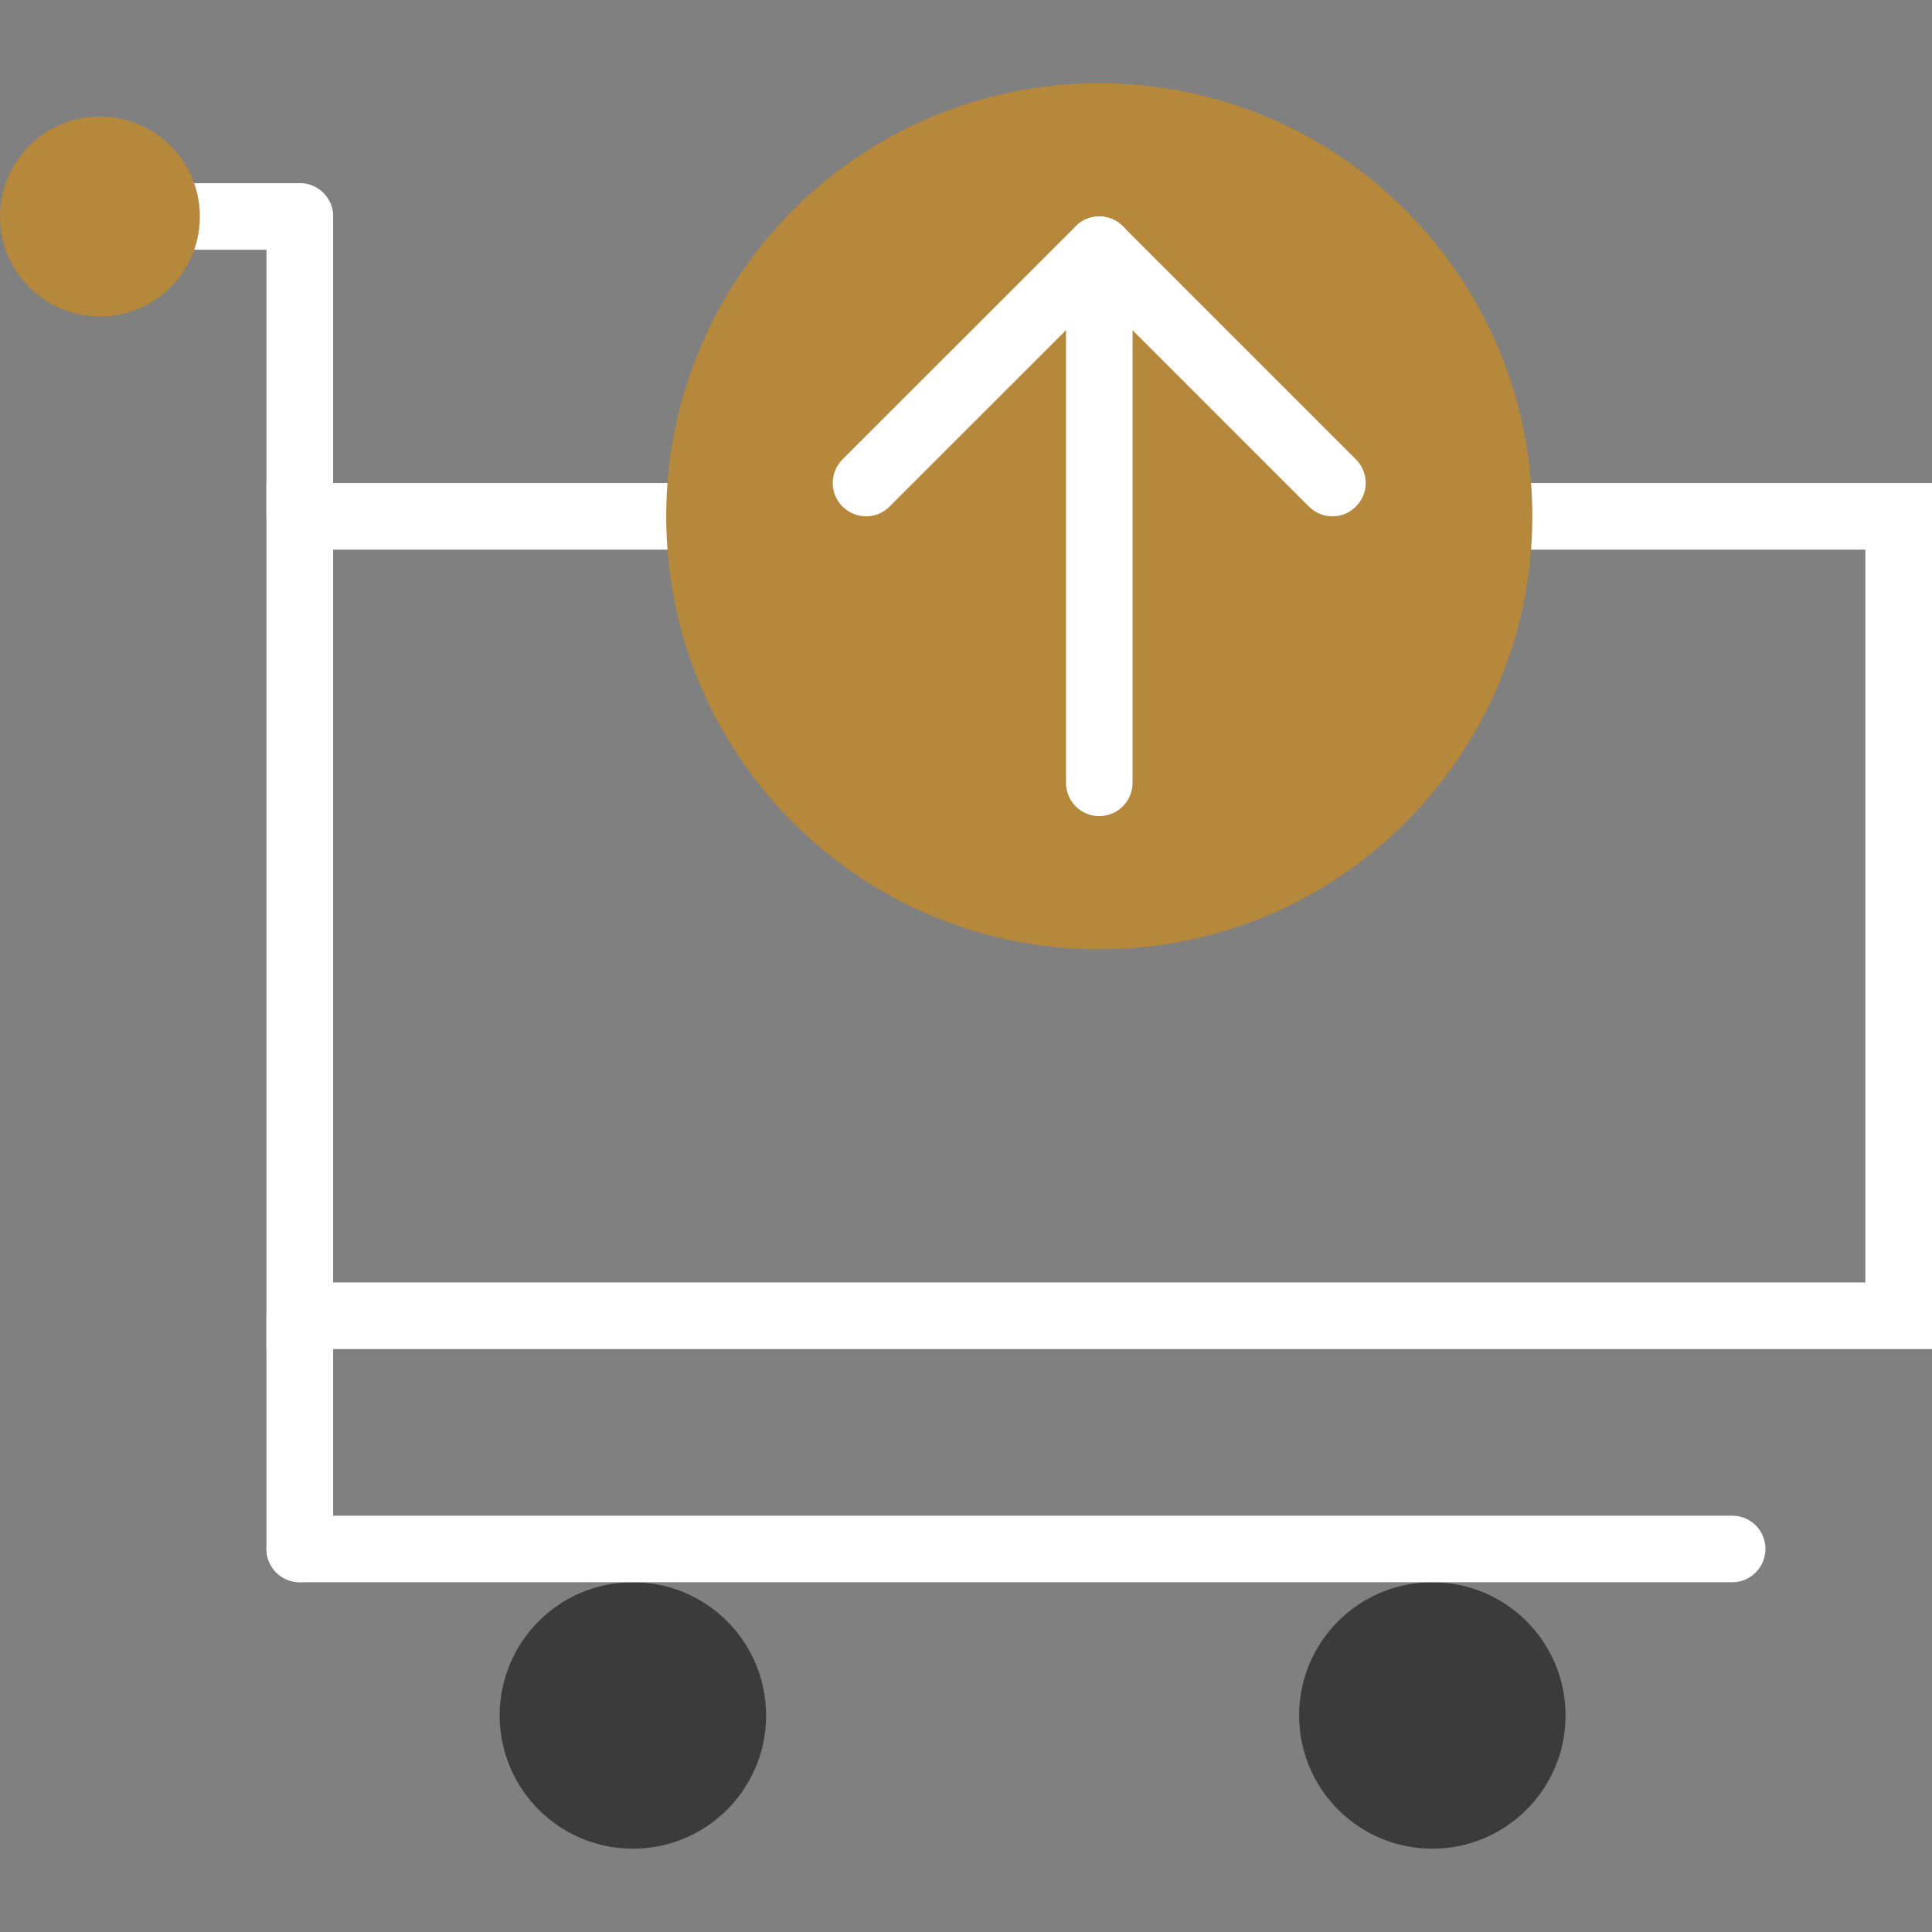 <svg width="24" height="24" viewBox="0 0 24 24" fill="none" xmlns="http://www.w3.org/2000/svg">
<rect x="0" y="0" width="24" height="24" fill="#808080" stroke="none"/>
<path d="M24 16.759H3.31V6H24V16.759ZM4.138 15.931H23.172V6.828H4.138V15.931Z" fill="white"/>
<path d="M3.724 19.655C3.496 19.655 3.31 19.47 3.31 19.241V16.345C3.31 16.116 3.496 15.931 3.724 15.931C3.953 15.931 4.138 16.116 4.138 16.345V19.241C4.138 19.47 3.953 19.655 3.724 19.655Z" fill="white"/>
<path d="M7.862 22.965C8.776 22.965 9.517 22.224 9.517 21.31C9.517 20.396 8.776 19.655 7.862 19.655C6.948 19.655 6.207 20.396 6.207 21.31C6.207 22.224 6.948 22.965 7.862 22.965Z" fill="#3C3B3B"/>
<path d="M17.793 22.965C18.707 22.965 19.448 22.224 19.448 21.31C19.448 20.396 18.707 19.655 17.793 19.655C16.879 19.655 16.138 20.396 16.138 21.31C16.138 22.224 16.879 22.965 17.793 22.965Z" fill="#3C3B3B"/>
<path d="M21.517 19.655H3.724C3.496 19.655 3.31 19.47 3.31 19.241C3.31 19.012 3.496 18.828 3.724 18.828H21.517C21.746 18.828 21.931 19.012 21.931 19.241C21.931 19.47 21.746 19.655 21.517 19.655Z" fill="white"/>
<path d="M13.655 11.793C16.626 11.793 19.035 9.385 19.035 6.414C19.035 3.443 16.626 1.034 13.655 1.034C10.684 1.034 8.276 3.443 8.276 6.414C8.276 9.385 10.684 11.793 13.655 11.793Z" fill="#B5883B"/>
<path d="M13.655 10.138C13.427 10.138 13.242 9.953 13.242 9.724V3.103C13.242 2.875 13.427 2.69 13.655 2.69C13.884 2.69 14.069 2.875 14.069 3.103V9.724C14.069 9.953 13.884 10.138 13.655 10.138Z" fill="white"/>
<path d="M10.759 6.414C10.653 6.414 10.547 6.373 10.466 6.292C10.304 6.131 10.304 5.869 10.466 5.707L13.363 2.811C13.524 2.649 13.786 2.649 13.948 2.811C14.11 2.973 14.11 3.234 13.948 3.396L11.051 6.292C10.97 6.373 10.865 6.414 10.759 6.414Z" fill="white"/>
<path d="M16.552 6.414C16.446 6.414 16.34 6.373 16.259 6.292L13.363 3.396C13.201 3.234 13.201 2.973 13.363 2.811C13.524 2.649 13.786 2.649 13.948 2.811L16.844 5.707C17.006 5.869 17.006 6.131 16.844 6.292C16.764 6.373 16.658 6.414 16.552 6.414Z" fill="white"/>
<path d="M3.724 3.103H1.655C1.427 3.103 1.241 2.918 1.241 2.69C1.241 2.461 1.427 2.276 1.655 2.276H3.724C3.953 2.276 4.138 2.461 4.138 2.69C4.138 2.918 3.953 3.103 3.724 3.103Z" fill="white"/>
<path d="M3.724 6.827C3.496 6.827 3.31 6.643 3.31 6.414V2.69C3.31 2.461 3.496 2.276 3.724 2.276C3.953 2.276 4.138 2.461 4.138 2.69V6.414C4.138 6.643 3.953 6.827 3.724 6.827Z" fill="white"/>
<path d="M1.241 3.931C1.927 3.931 2.483 3.375 2.483 2.69C2.483 2.004 1.927 1.448 1.241 1.448C0.556 1.448 0 2.004 0 2.69C0 3.375 0.556 3.931 1.241 3.931Z" fill="#B5883B"/>
</svg>
